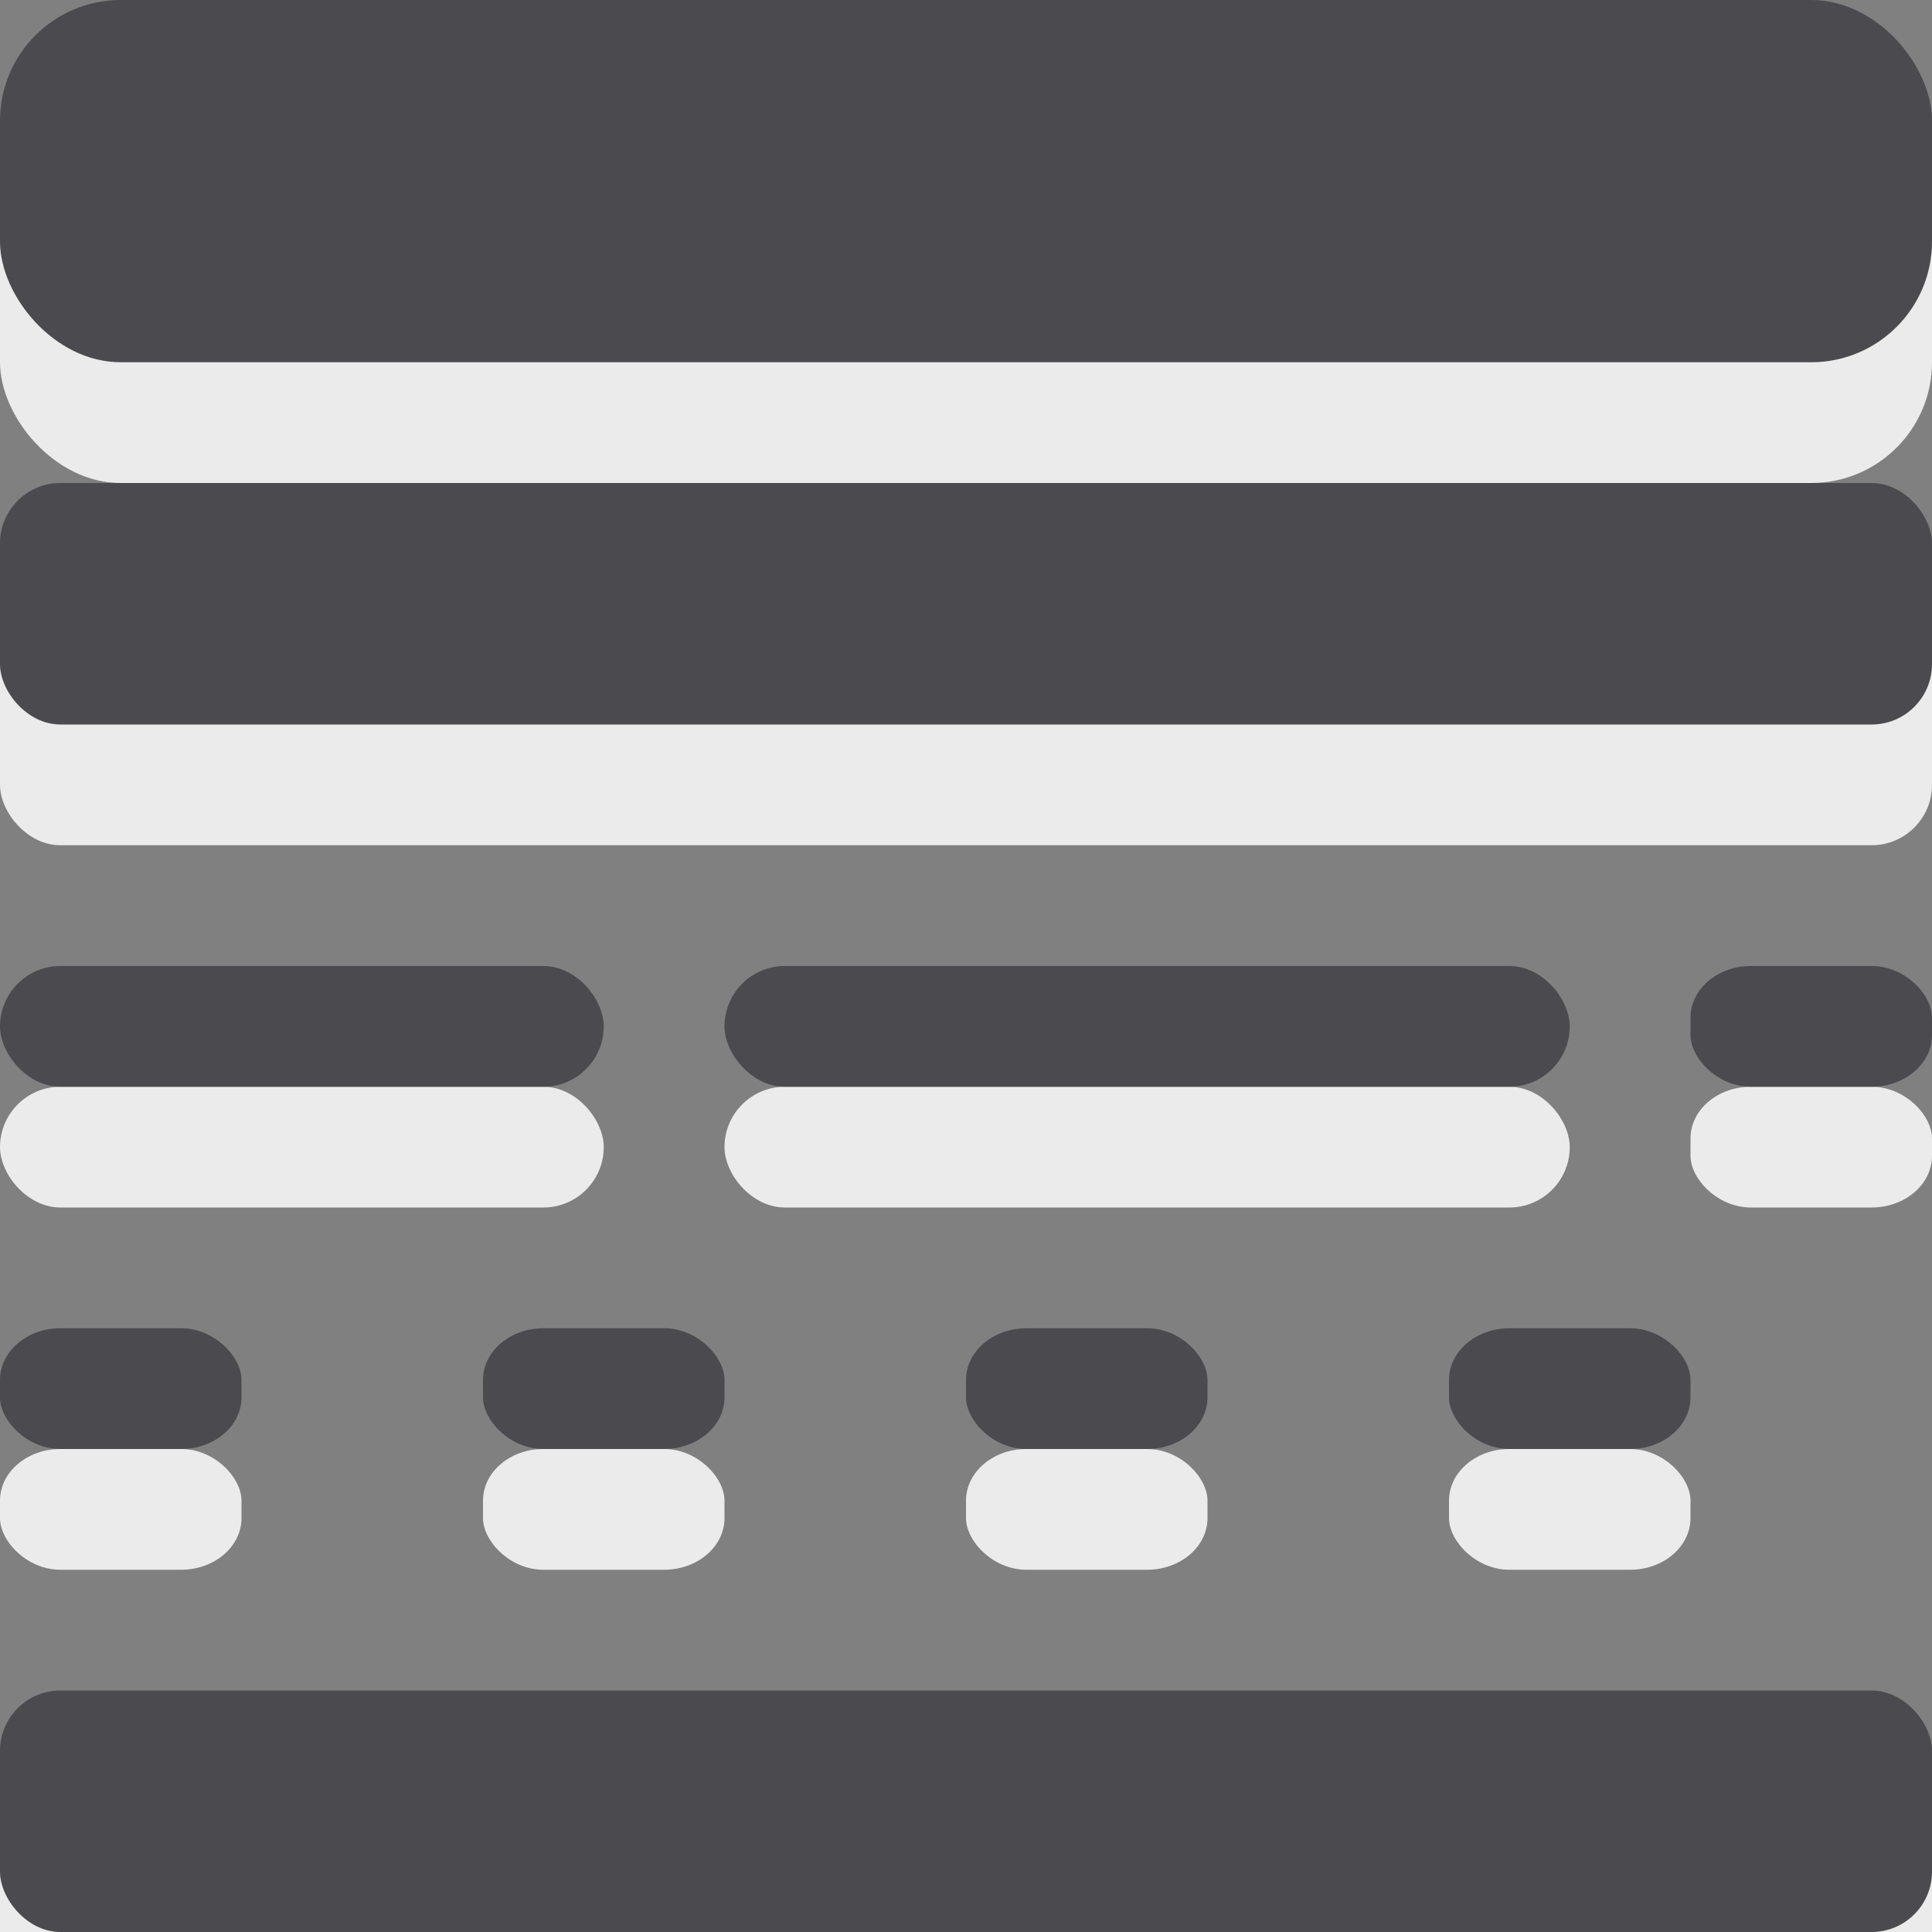 <svg height="16" viewBox="0 0 16 16" width="16" xmlns="http://www.w3.org/2000/svg"><rect x="0" y="0" width="16" height="16" fill="#808080" stroke="none"/><g fill="#ebebeb" fill-opacity=".992"><rect height="3" rx="1" width="16" y="1"/><rect height="2" rx=".5" width="16" y="5"/><rect height="1" rx=".5" width="5" y="9"/><rect height="1" rx=".5" width="7" x="6" y="9"/><rect height="1" rx=".5" ry=".428" width="2" x="14" y="9"/><rect height="1" rx=".5" ry=".428" width="2" y="12"/><rect height="1" rx=".5" ry=".428" width="2" x="4" y="12"/><rect height="1" rx=".5" ry=".428" width="2" x="8" y="12"/><rect height="1" rx=".5" ry=".428" width="2" x="12" y="12"/><rect height="2" rx=".5" width="16" y="15"/></g><g fill="#4b4b4f"><rect height="3" rx="1" width="16"/><rect height="2" rx=".5" width="16" y="4"/><rect height="1" rx=".5" width="5" y="8"/><rect height="1" rx=".5" width="7" x="6" y="8"/><rect height="1" rx=".5" ry=".428" width="2" x="14" y="8"/><rect height="1" rx=".5" ry=".428" width="2" y="11"/><rect height="1" rx=".5" ry=".428" width="2" x="4" y="11"/><rect height="1" rx=".5" ry=".428" width="2" x="8" y="11"/><rect height="1" rx=".5" ry=".428" width="2" x="12" y="11"/><rect height="2" rx=".5" width="16" y="14"/></g></svg>